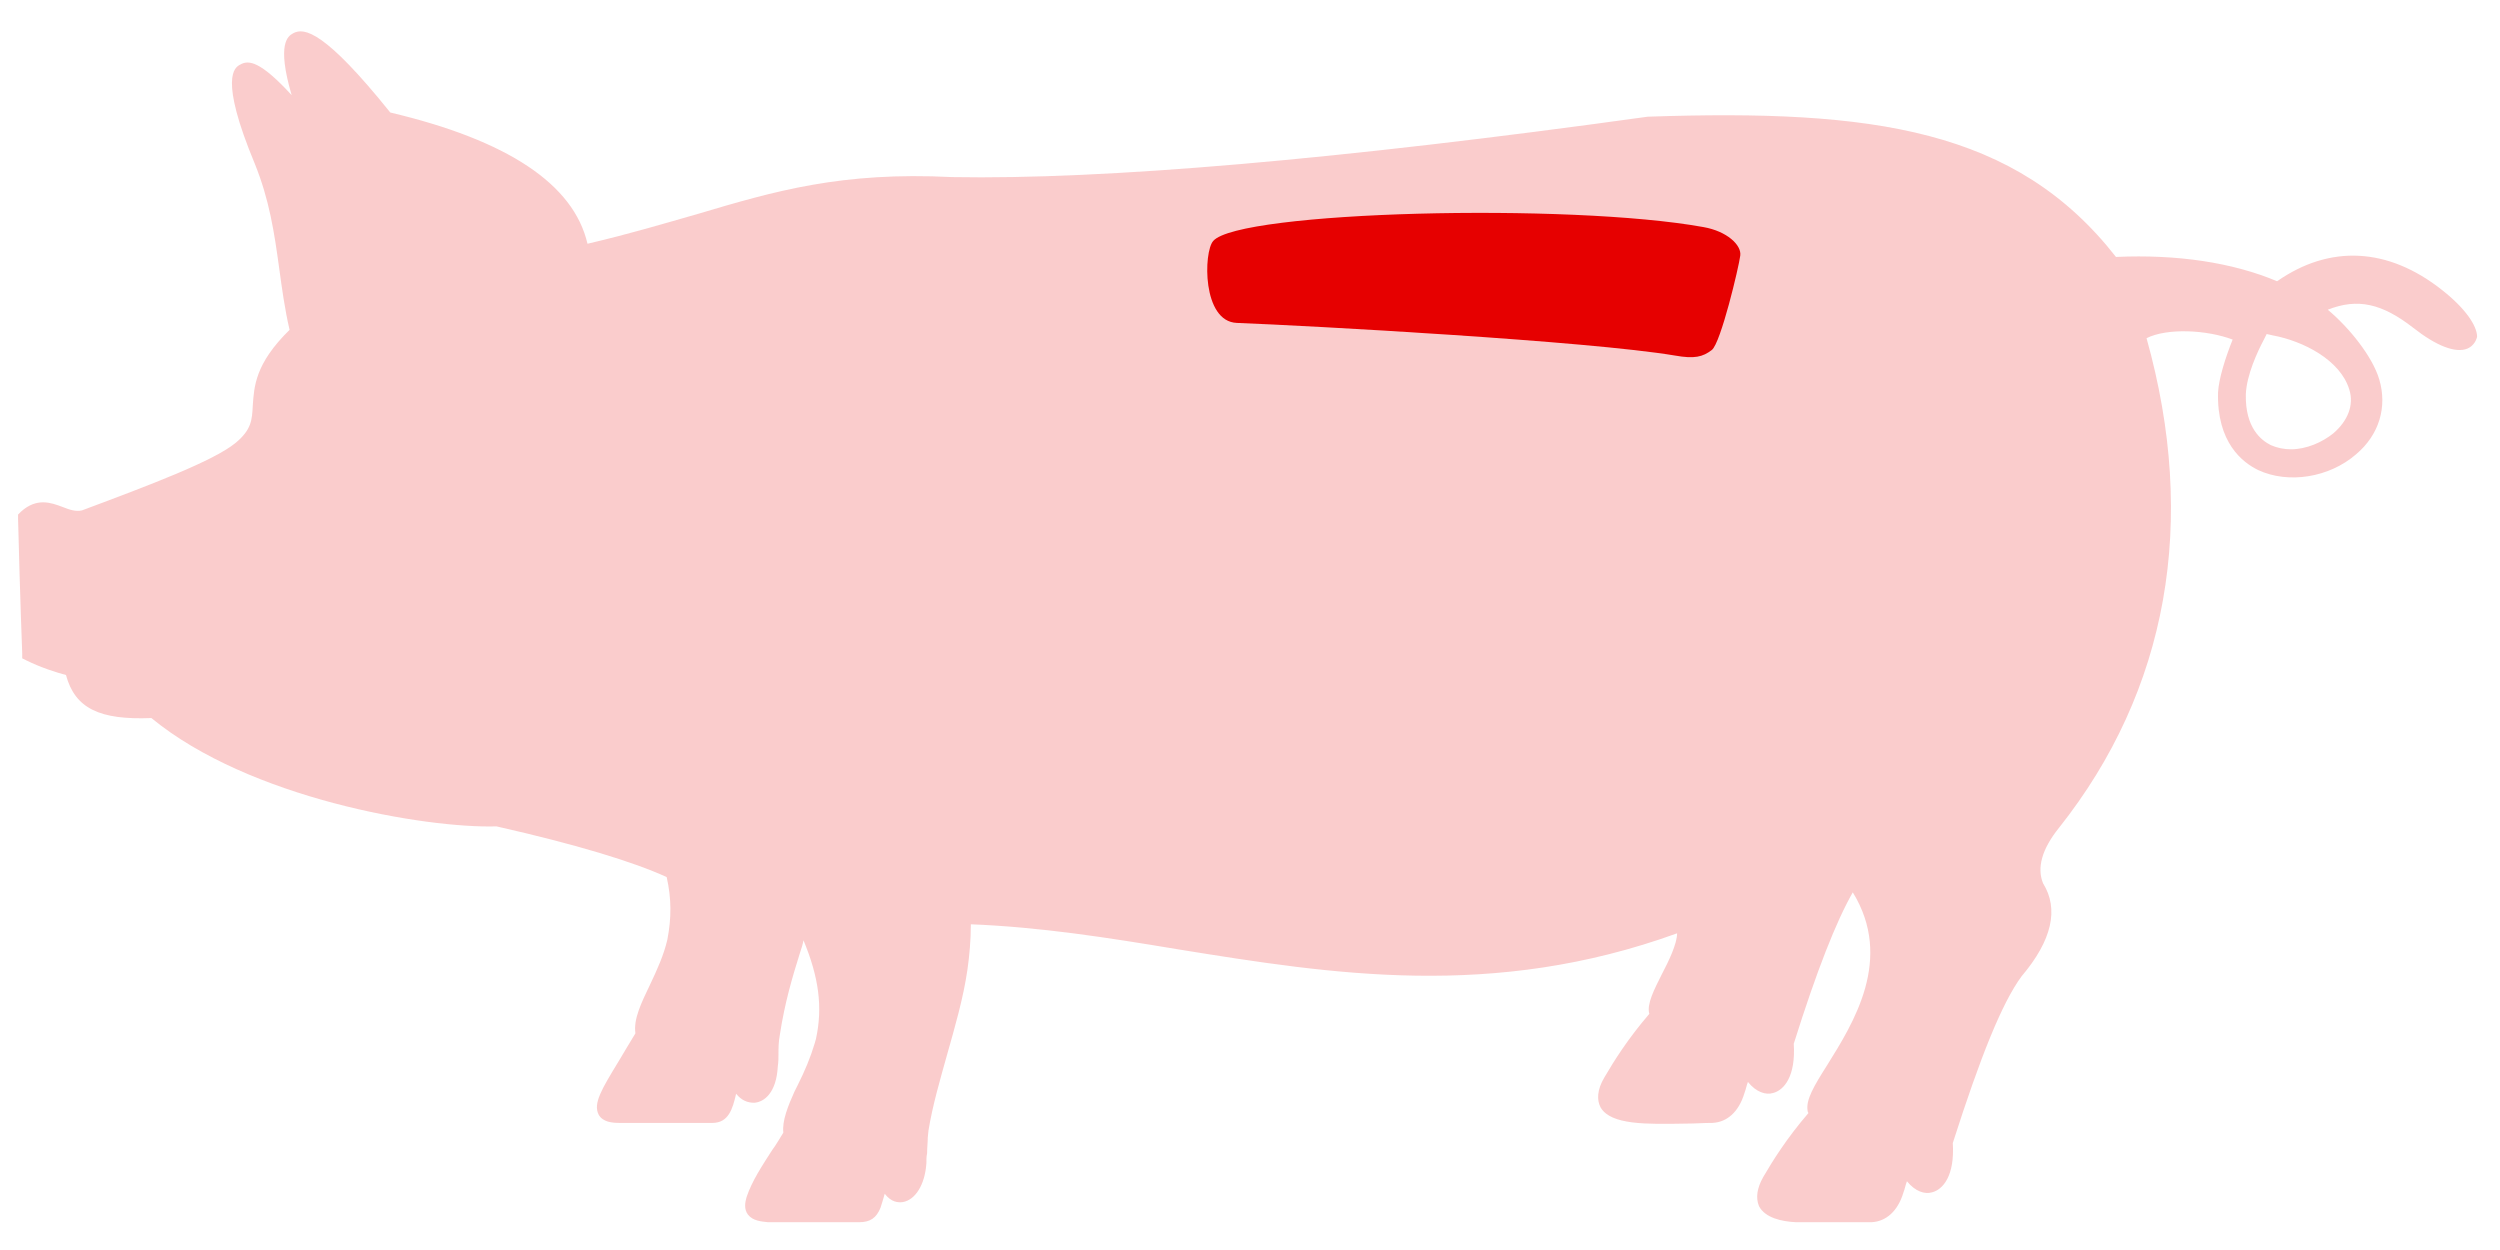<?xml version="1.0" encoding="utf-8"?>
<!-- Generator: Adobe Illustrator 17.0.0, SVG Export Plug-In . SVG Version: 6.00 Build 0)  -->
<!DOCTYPE svg PUBLIC "-//W3C//DTD SVG 1.1//EN" "http://www.w3.org/Graphics/SVG/1.1/DTD/svg11.dtd">
<svg version="1.1" id="after" xmlns="http://www.w3.org/2000/svg" xmlns:xlink="http://www.w3.org/1999/xlink" x="0px" y="0px"
	 width="360px" height="180px" viewBox="0 0 360 180" style="enable-background:new 0 0 360 180;" xml:space="preserve">
<style type="text/css">
	.st0{fill:#E60000;}
	.st1{fill-rule:evenodd;clip-rule:evenodd;fill:#FEDE7E;}
	.st2{opacity:0.5;fill:#4FA0CA;}
	.st3{fill-rule:evenodd;clip-rule:evenodd;fill:#FD9F46;}
	.st4{fill:#FD8030;}
	.st5{fill:#FDB364;}
	.st6{opacity:0.5;fill:#80C41C;}
	.st7{fill-rule:evenodd;clip-rule:evenodd;fill:#FDB364;}
	
		.st8{fill:none;stroke:#FF0000;stroke-width:1.2;stroke-linecap:round;stroke-linejoin:round;stroke-miterlimit:10;stroke-dasharray:4;}
	
		.st9{fill-rule:evenodd;clip-rule:evenodd;fill:none;stroke:#FF0000;stroke-width:1.2;stroke-linecap:round;stroke-linejoin:round;stroke-miterlimit:10;stroke-dasharray:4;}
	.st10{fill-rule:evenodd;clip-rule:evenodd;fill:none;stroke:#E60000;stroke-width:3;stroke-miterlimit:10;}
	.st11{opacity:0.5;fill-rule:evenodd;clip-rule:evenodd;fill:#FFFFFF;}
	.st12{fill:#FE1109;}
	.st13{opacity:0.2;fill:#E60000;}
	.st14{fill-rule:evenodd;clip-rule:evenodd;fill:#E60000;}
	.st15{opacity:0.5;fill-rule:evenodd;clip-rule:evenodd;fill:#4FA0CA;}
	.st16{fill-rule:evenodd;clip-rule:evenodd;fill:#FD8030;}
	.st17{opacity:0.5;fill-rule:evenodd;clip-rule:evenodd;fill:#80C41C;}
	.st18{opacity:0.34;fill-rule:evenodd;clip-rule:evenodd;fill:#FF0000;}
	
		.st19{fill-rule:evenodd;clip-rule:evenodd;fill:none;stroke:#00A0C6;stroke-width:1.2;stroke-linecap:round;stroke-linejoin:round;stroke-miterlimit:10;stroke-dasharray:4;}
	
		.st20{fill-rule:evenodd;clip-rule:evenodd;fill:none;stroke:#237D26;stroke-width:1.2;stroke-linecap:round;stroke-linejoin:round;stroke-miterlimit:10;stroke-dasharray:4;}
	
		.st21{fill:none;stroke:#237D26;stroke-width:1.2;stroke-linecap:round;stroke-linejoin:round;stroke-miterlimit:10;stroke-dasharray:4;}
	.st22{fill:#237D26;}
	.st23{fill:#00A0C6;}
	
		.st24{fill-rule:evenodd;clip-rule:evenodd;fill:none;stroke:#E60000;stroke-width:3;stroke-linecap:round;stroke-linejoin:round;stroke-miterlimit:10;}
	.st25{opacity:0.5;}
	.st26{fill:none;stroke:#F7B816;stroke-width:1.5;stroke-miterlimit:10;}
	.st27{fill:#F7B816;}
</style>
<path class="st13" d="M351.7,41.8c-7.8-6.2-16.2-6.6-23.8-1.3c-6.4-2.7-14.4-3.9-23.2-3.5c-14.4-18.4-34.9-21.3-67.3-20.2l-0.1,0
	c-44.6,6.2-78.4,9.1-100.2,8.7c-15.9-0.8-25.5,2-36.6,5.3c-4.9,1.4-9.9,2.9-15.9,4.3c-2-8.6-11.5-14.9-28.4-18.9
	C46.8,4.5,43.8,3.9,42.2,4.8c-0.7,0.4-2.4,1.4-0.2,8.9c-4.5-4.9-6.2-5.1-7.4-4.4c-0.8,0.4-3.1,1.8,2.1,14.3c2.1,5.2,2.8,9.9,3.5,15
	c0.4,2.9,0.8,5.9,1.5,8.9c-5,4.9-5.1,8.2-5.3,10.9c-0.1,2.1-0.2,3.5-2.5,5.4c-3.2,2.6-12.2,6-22.1,9.7c-0.9,0.2-1.8-0.1-2.8-0.5
	c-1.6-0.6-3.7-1.4-6,0.7l-0.4,0.4l0,0.5C2.9,86.6,3.2,94,3.2,94.1l0,0.7l0.6,0.3c2,1,4.5,1.8,5.7,2.1c1.3,4.8,4.8,6.5,12.3,6.2
	c14.1,11.6,39.5,15.9,49.7,15.6c11.5,2.6,19.7,5.1,24.5,7.3c0.7,3.1,0.7,5.9,0.1,9c-0.5,2.2-1.5,4.4-2.5,6.5c-1.3,2.7-2.4,5-2.1,7
	c-0.9,1.5-1.7,2.8-2.4,4c-2.5,4.1-3.7,6.1-2.9,7.7c0.6,1.1,2,1.2,3,1.2h13.4c2.3,0,2.9-2,3.4-4.2c0.8,1,1.7,1.3,2.6,1.3
	c1.5-0.1,3.2-1.5,3.4-5.2c0.1-0.7,0.1-1.3,0.1-1.8c0-0.9,0-1.7,0.2-2.8c0.7-4.6,1.8-8.3,2.9-11.8c0.2-0.6,0.4-1.2,0.5-1.8
	c2.2,5.3,2.8,9.6,1.8,14.2l-0.2,0.7c-0.6,2-1.4,3.9-2.4,5.9l-0.5,1c-0.9,2-1.8,4.2-1.6,5.9c-0.5,0.8-1,1.7-1.6,2.5
	c-1.4,2.2-2.9,4.4-3.7,6.8c-0.2,0.7-0.4,1.7,0.2,2.5c0.7,0.9,1.9,1,2.9,1.1h13.1c1.6,0,2.5-0.6,3.1-2.1c0.2-0.6,0.4-1.3,0.6-2
	c0.9,1.2,1.9,1.3,2.6,1.2c1.8-0.3,3.2-2.5,3.4-5.6c0-0.5,0-1,0.1-1.4c0-0.8,0.1-1.6,0.1-2.3l0.1-1c0.6-3.7,1.7-7.4,2.7-11
	c1.1-3.9,2.3-8,2.9-12.1c0.3-2.1,0.5-4.3,0.5-6.6c10,0.4,19.6,1.9,29.8,3.6c22.3,3.6,45.4,7.3,71.9-2.3c0,1.5-1.2,4-2.2,5.9
	c-1.1,2.2-2.2,4.3-1.8,5.7c-3.1,3.6-5.1,6.8-6.5,9.2c-1,1.7-1.1,3.2-0.5,4.3c1.5,2.5,6.5,2.4,12.3,2.3c1.3,0,2.5-0.1,3.8-0.1
	c2.1-0.1,3.8-1.6,4.6-4.3c0.2-0.5,0.3-1.1,0.5-1.6c1.2,1.5,2.6,1.9,3.6,1.6c1.6-0.4,3.3-2.4,3-7.1c3.3-10.5,6.1-17.6,8.5-21.8
	c5.9,9.6,0.1,18.8-3.7,24.9c-1.9,3-3.1,5-2.8,6.6c0,0.1,0.1,0.2,0.1,0.3c-3.1,3.6-5.1,6.8-6.5,9.2c-0.9,1.6-1.1,3-0.6,4.2
	c0.9,1.7,3.3,2.2,5.3,2.3l0.1,0l10.8,0c2.1-0.1,3.8-1.6,4.6-4.3c0.2-0.5,0.3-1.1,0.5-1.6c1.2,1.5,2.6,1.9,3.6,1.6
	c1.6-0.4,3.3-2.4,3-7.1c4-12.5,7.1-20.2,9.9-24c4.4-5.2,5.4-9.7,3.1-13.4c-0.9-2.2-0.2-4.9,2.3-8c15.7-19.8,20-44.1,12.6-70.5
	c3-1.5,8.7-1.2,12.4,0.2c-1,2.5-2,5.6-2.1,7.6c-0.2,7.2,3.5,10.1,5.8,11.2c4.3,2,10.2,1.1,14.1-2.3c3.3-2.8,4.5-6.8,3.3-10.8
	c-1-3.3-4.3-7.4-7.4-10c4.3-1.7,7.8-0.9,12.3,2.6c3.3,2.6,6.1,3.7,7.8,3c0.7-0.3,1.2-0.9,1.4-1.7C356.7,46.9,355,44.4,351.7,41.8z
	 M338.3,56.1c0.7,2.2-0.2,4.5-2.3,6.3c-1.6,1.3-3.9,2.3-6.1,2.3c-1,0-2-0.2-2.9-0.6c-1.4-0.7-3.7-2.5-3.6-7.3
	c0.1-2.8,1.7-6.2,2.6-7.9l0.4-0.8l0.9,0.2C331.6,49.1,337,51.8,338.3,56.1z"/>
<path id="XMLID_564_" class="st0" d="M178.1,46.5c-5-0.2-4.8-10.2-3.4-11.8c3.7-4.3,51.3-5.5,70.6-2c3.4,0.6,5.5,2.6,5.3,4.1
	c-0.2,1.6-2.8,12.6-4.1,13.6s-2.5,1.3-5.3,0.8C228.7,49.1,188.5,46.9,178.1,46.5z"/>
</svg>
